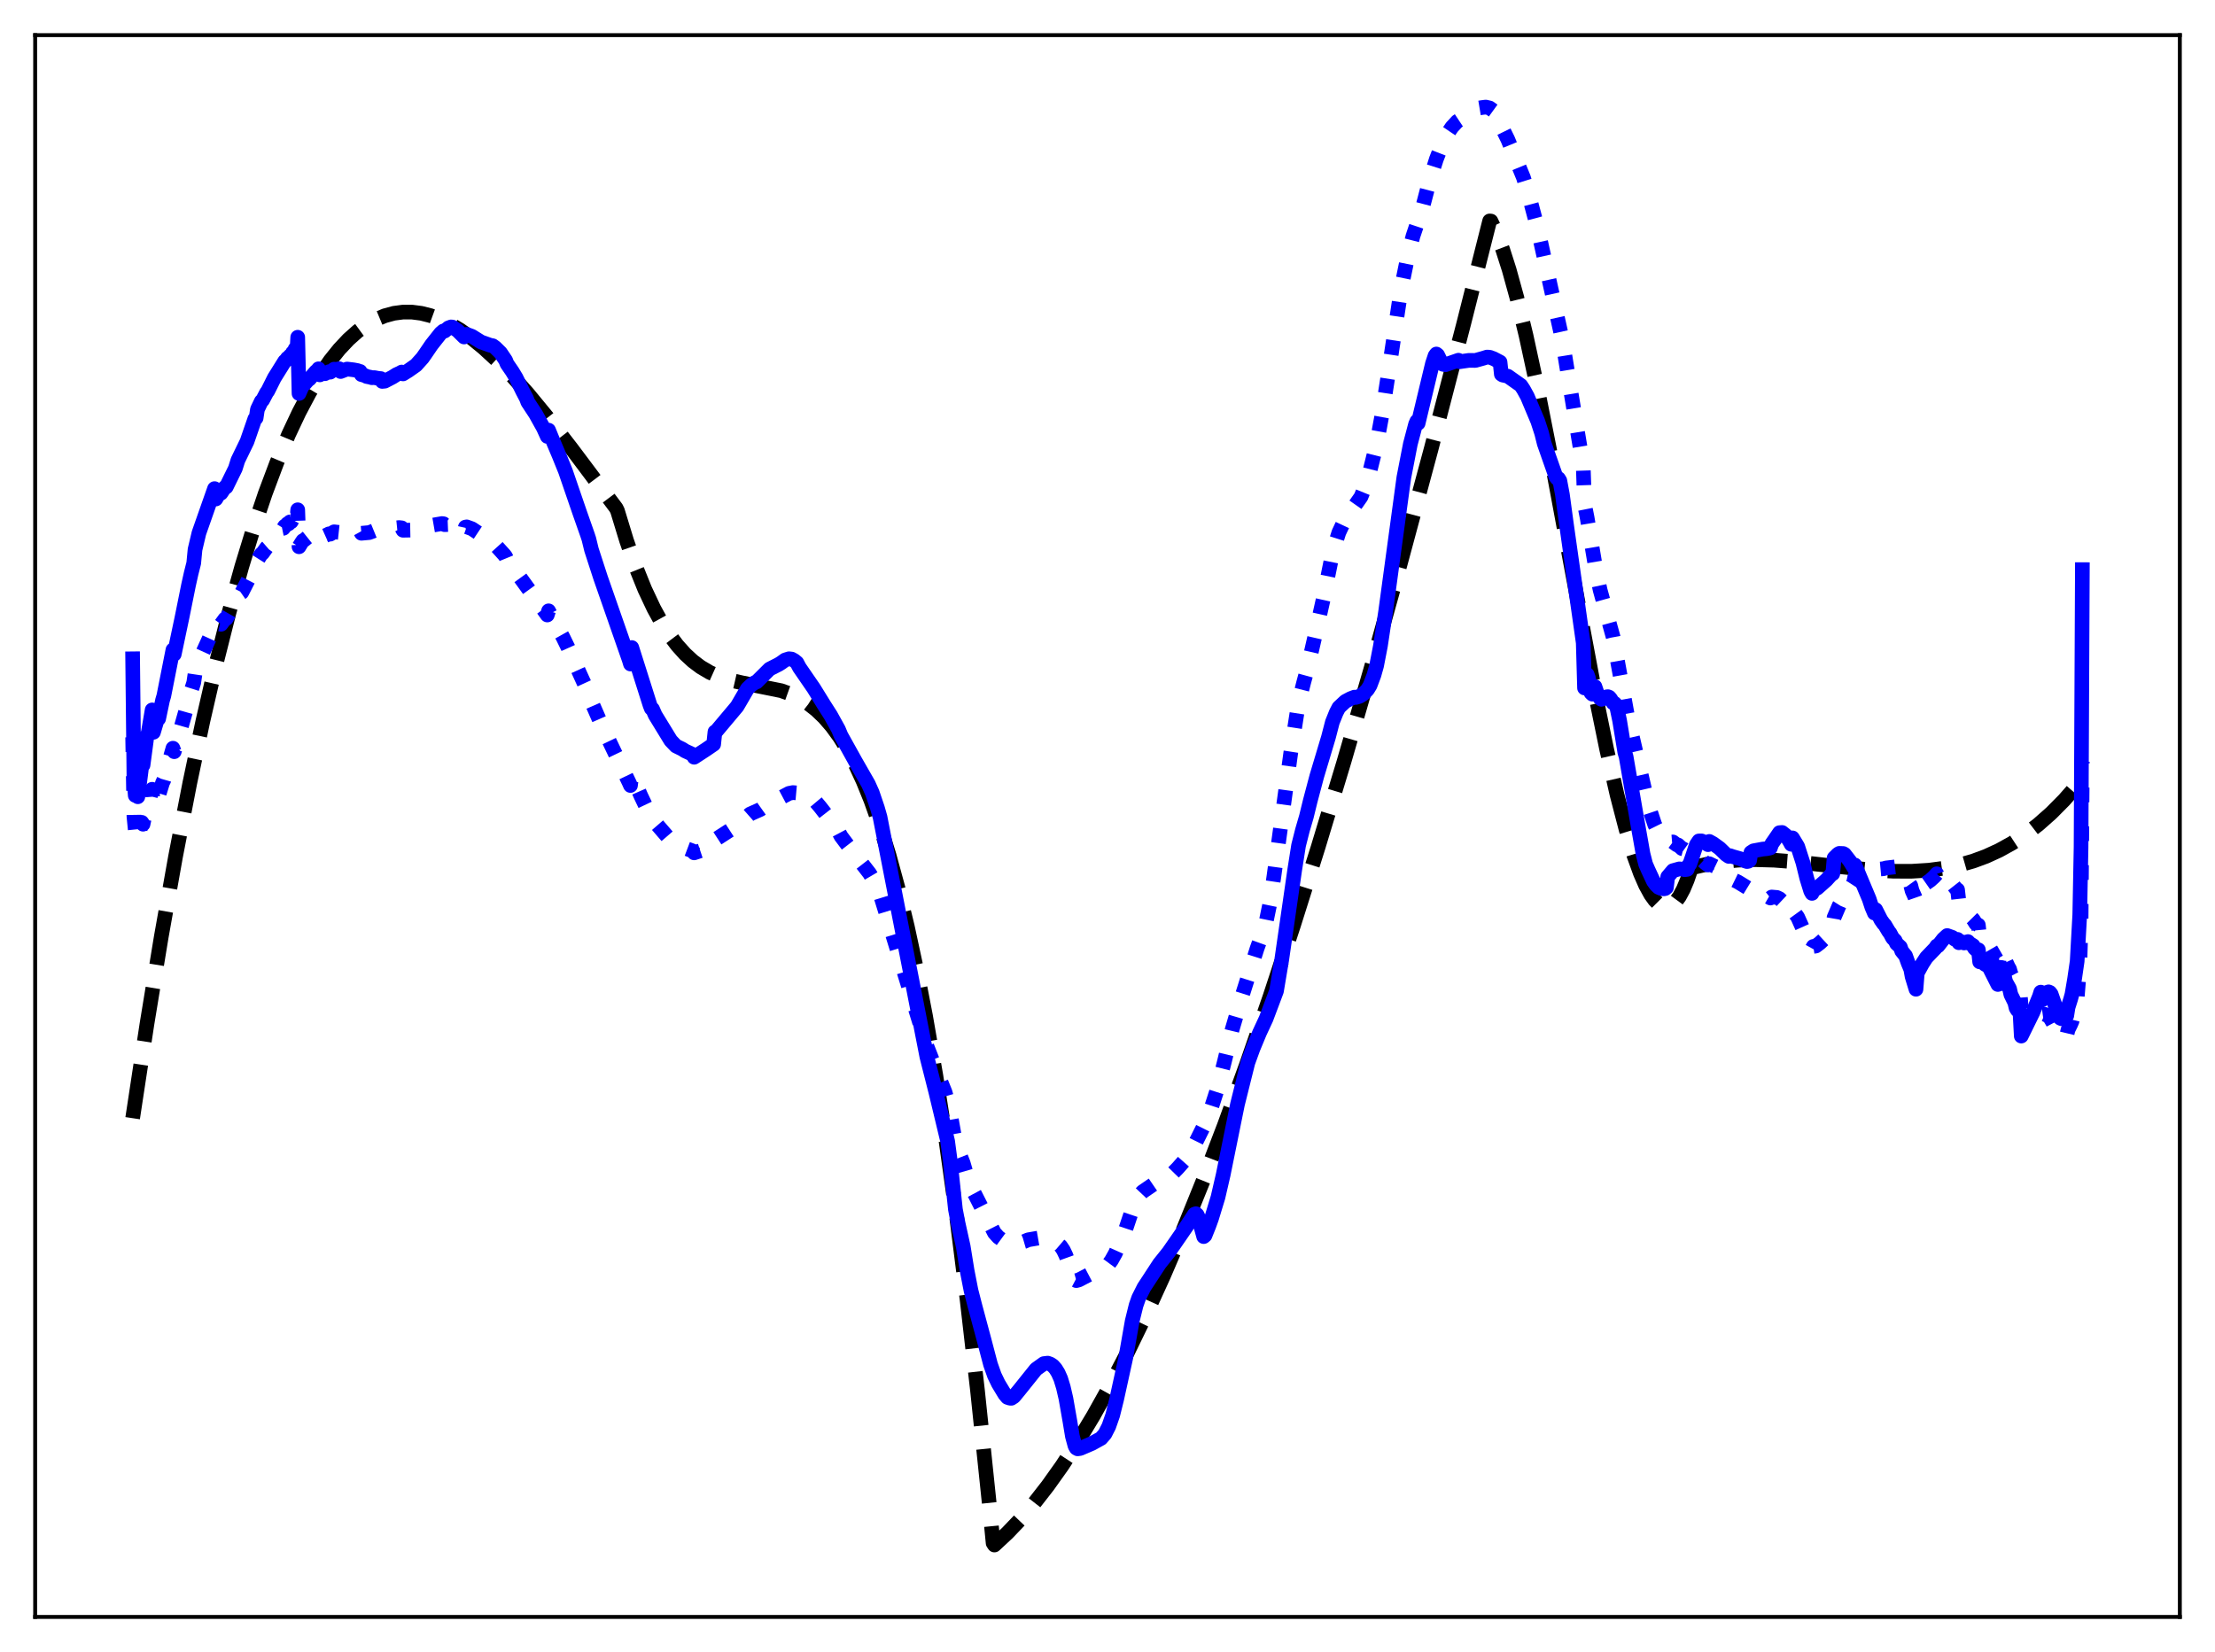 <?xml version="1.0" encoding="utf-8" standalone="no"?>
<!DOCTYPE svg PUBLIC "-//W3C//DTD SVG 1.1//EN"
  "http://www.w3.org/Graphics/SVG/1.1/DTD/svg11.dtd">
<svg xmlns:xlink="http://www.w3.org/1999/xlink" width="453.6pt" height="338.4pt" viewBox="0 0 453.6 338.4" xmlns="http://www.w3.org/2000/svg" version="1.1">
 <defs>
  <style type="text/css">*{stroke-linejoin: round; stroke-linecap: butt}</style>
 </defs>
 <g id="figure_1">
  <g id="patch_1">
   <path d="M 0 338.4 
L 453.6 338.4 
L 453.6 0 
L 0 0 
z
" style="fill: #ffffff"/>
  </g>
  <g id="axes_1">
   <g id="patch_2">
    <path d="M 7.2 331.2 
L 446.4 331.2 
L 446.4 7.2 
L 7.2 7.2 
z
" style="fill: #ffffff"/>
   </g>
   <g id="matplotlib.axis_1"/>
   <g id="matplotlib.axis_2"/>
   <g id="line2d_1">
    <path d="M 27.164 229.042 
L 30.092 209.76 
L 33.02 191.915 
L 35.948 175.461 
L 38.876 160.352 
L 41.537 147.745 
L 44.199 136.178 
L 46.861 125.616 
L 49.523 116.024 
L 51.919 108.192 
L 54.314 101.092 
L 56.71 94.701 
L 59.105 88.992 
L 61.235 84.47 
L 63.364 80.449 
L 65.494 76.913 
L 67.623 73.843 
L 69.487 71.525 
L 71.35 69.54 
L 73.213 67.873 
L 75.076 66.515 
L 76.94 65.453 
L 78.803 64.676 
L 80.666 64.171 
L 82.529 63.926 
L 84.393 63.931 
L 86.256 64.172 
L 88.119 64.639 
L 89.983 65.319 
L 92.112 66.342 
L 94.241 67.61 
L 96.637 69.308 
L 99.033 71.27 
L 101.695 73.727 
L 104.623 76.729 
L 108.083 80.618 
L 112.076 85.471 
L 117.133 92.006 
L 126.183 104.077 
L 126.449 104.622 
L 128.313 110.734 
L 130.176 116.073 
L 132.039 120.695 
L 133.903 124.654 
L 135.5 127.563 
L 137.097 130.06 
L 138.694 132.18 
L 140.291 133.959 
L 141.888 135.431 
L 143.485 136.631 
L 145.348 137.734 
L 147.212 138.569 
L 149.341 139.267 
L 152.003 139.874 
L 159.988 141.481 
L 162.118 142.247 
L 163.981 143.161 
L 165.578 144.169 
L 167.175 145.421 
L 168.772 146.952 
L 170.369 148.797 
L 171.967 150.991 
L 173.564 153.568 
L 175.161 156.564 
L 176.758 160.012 
L 178.355 163.949 
L 180.218 169.204 
L 182.081 175.227 
L 183.945 182.071 
L 185.808 189.793 
L 187.671 198.447 
L 189.535 208.089 
L 191.664 220.389 
L 193.793 234.133 
L 195.923 249.406 
L 198.052 266.288 
L 200.182 284.862 
L 202.577 307.884 
L 203.376 316.077 
L 203.642 316.473 
L 206.304 313.996 
L 208.966 311.207 
L 211.628 308.111 
L 214.556 304.356 
L 217.484 300.243 
L 220.678 295.354 
L 223.872 290.056 
L 227.332 283.864 
L 230.793 277.214 
L 234.519 269.551 
L 238.246 261.383 
L 242.239 252.088 
L 246.497 241.571 
L 250.756 230.455 
L 255.281 218.01 
L 260.073 204.149 
L 264.864 189.614 
L 269.921 173.573 
L 275.245 155.953 
L 280.835 136.684 
L 286.691 115.705 
L 293.079 91.959 
L 299.734 66.343 
L 305.057 45.257 
L 305.324 45.284 
L 306.388 47.561 
L 307.719 51.063 
L 309.05 55.233 
L 310.647 61.024 
L 312.511 68.725 
L 314.64 78.553 
L 317.302 91.987 
L 321.295 113.454 
L 326.352 140.442 
L 329.014 153.445 
L 331.143 162.788 
L 333.007 169.962 
L 334.604 175.226 
L 335.935 178.901 
L 336.999 181.329 
L 338.064 183.265 
L 338.863 184.375 
L 339.661 185.176 
L 340.46 185.653 
L 341.258 185.792 
L 341.791 185.691 
L 342.323 185.429 
L 343.121 184.726 
L 343.92 183.639 
L 344.719 182.153 
L 345.517 180.255 
L 346.316 177.93 
L 346.848 177.662 
L 349.776 176.967 
L 352.704 176.491 
L 355.898 176.191 
L 359.359 176.087 
L 363.351 176.198 
L 368.143 176.568 
L 375.596 177.405 
L 383.315 178.207 
L 387.84 178.458 
L 391.567 178.459 
L 395.027 178.245 
L 398.221 177.824 
L 401.149 177.221 
L 404.077 176.383 
L 406.739 175.397 
L 409.401 174.176 
L 412.063 172.701 
L 414.724 170.953 
L 417.386 168.912 
L 420.048 166.559 
L 422.71 163.875 
L 425.372 160.839 
L 426.436 159.522 
L 426.436 159.522 
" clip-path="url(#p1cb957a318)" style="fill: none; stroke-dasharray: 11.1,4.8; stroke-dashoffset: 0; stroke: #000000; stroke-width: 3"/>
   </g>
   <g id="line2d_2">
    <path d="M 27.164 151.019 
L 27.43 167.287 
L 27.696 169.937 
L 27.962 169.715 
L 28.228 172.06 
L 29.027 168.444 
L 29.293 168.824 
L 30.092 165.049 
L 30.358 164.817 
L 31.156 161.667 
L 31.423 165.135 
L 32.221 162.968 
L 32.487 162.926 
L 33.286 160.338 
L 33.552 159.785 
L 35.415 153.258 
L 35.681 153.972 
L 38.077 145.49 
L 39.142 141.509 
L 39.674 139.829 
L 39.94 138.034 
L 40.739 135.41 
L 43.933 128.384 
L 44.199 129.099 
L 44.998 127.808 
L 45.264 127.872 
L 46.063 126.778 
L 46.329 126.716 
L 49.257 121.534 
L 49.523 121.347 
L 52.185 116.128 
L 52.451 115.997 
L 52.717 114.741 
L 53.516 113.481 
L 53.782 113.295 
L 54.58 112.178 
L 54.847 111.946 
L 55.911 110.497 
L 56.71 109.553 
L 56.976 109.4 
L 57.775 108.26 
L 58.041 108.205 
L 58.307 107.775 
L 58.573 107.621 
L 58.839 107.3 
L 59.105 107.297 
L 59.372 106.909 
L 59.638 106.872 
L 59.904 106.398 
L 60.17 106.859 
L 60.436 105.892 
L 60.703 107.195 
L 60.969 104.419 
L 61.235 111.997 
L 61.767 111.132 
L 62.033 110.747 
L 62.3 110.621 
L 62.832 110.175 
L 63.098 109.963 
L 63.364 109.896 
L 64.163 109.204 
L 64.429 109.216 
L 64.695 109.07 
L 64.961 109.16 
L 65.228 108.907 
L 65.494 109.876 
L 66.026 109.788 
L 66.292 109.607 
L 66.559 109.736 
L 67.091 109.498 
L 67.357 109.353 
L 67.623 109.417 
L 68.422 108.93 
L 68.954 108.997 
L 69.487 109.055 
L 69.753 109.512 
L 70.817 109.117 
L 71.35 108.954 
L 72.148 108.804 
L 72.681 108.647 
L 73.745 108.751 
L 74.012 109.233 
L 75.609 109.087 
L 76.407 108.789 
L 77.206 108.462 
L 77.738 108.392 
L 78.004 108.359 
L 78.271 108.593 
L 79.335 108.413 
L 79.868 108.252 
L 81.731 108.063 
L 82.263 108.119 
L 82.529 108.612 
L 84.393 108.576 
L 84.925 108.56 
L 87.055 108.245 
L 88.652 107.565 
L 90.515 107.241 
L 90.781 107.269 
L 91.047 107.469 
L 92.378 107.415 
L 92.911 107.699 
L 94.508 108.86 
L 95.04 109.169 
L 95.306 107.972 
L 95.572 107.919 
L 96.637 108.304 
L 101.162 111.311 
L 103.292 113.669 
L 103.558 114.026 
L 103.824 114.674 
L 105.953 117.517 
L 112.076 125.972 
L 112.342 125.118 
L 113.407 127.166 
L 115.27 130.487 
L 116.335 132.677 
L 117.399 135.058 
L 119.263 139.166 
L 120.593 142.076 
L 121.126 143.761 
L 123.255 148.636 
L 126.716 155.867 
L 128.845 160.299 
L 129.111 160.897 
L 129.377 158.773 
L 131.241 163.017 
L 133.37 167.498 
L 133.636 167.628 
L 134.169 168.466 
L 136.831 171.551 
L 138.161 172.729 
L 138.694 173.022 
L 140.291 173.717 
L 141.888 174.316 
L 142.154 174.695 
L 144.816 173.808 
L 145.082 173.662 
L 145.881 173.523 
L 146.147 173.394 
L 146.413 171.914 
L 146.679 171.86 
L 150.406 169.449 
L 150.672 169.334 
L 153.6 166.746 
L 155.729 165.794 
L 157.06 164.846 
L 158.657 164.057 
L 160.521 163.069 
L 161.585 162.504 
L 162.384 162.346 
L 163.183 162.417 
L 163.449 162.141 
L 164.247 162.323 
L 164.78 162.387 
L 165.578 162.703 
L 166.377 163.419 
L 167.974 165.318 
L 170.902 169.075 
L 171.7 170.293 
L 172.233 171.303 
L 173.564 173.08 
L 178.089 178.911 
L 179.153 180.729 
L 180.218 183.063 
L 182.081 189.124 
L 184.477 196.935 
L 189.801 214.282 
L 192.196 220.408 
L 193.527 223.699 
L 194.326 226.559 
L 194.858 229.474 
L 195.657 233.928 
L 196.189 235.567 
L 197.254 238.269 
L 198.052 241.01 
L 198.851 243.163 
L 199.649 244.66 
L 200.714 246.756 
L 203.642 252.522 
L 204.441 253.404 
L 205.505 254.186 
L 206.836 254.717 
L 207.635 254.807 
L 208.966 254.526 
L 209.764 254.295 
L 210.563 253.952 
L 214.023 253.355 
L 214.822 253.547 
L 215.887 254.128 
L 217.217 255.263 
L 217.75 256.047 
L 218.282 257.16 
L 218.815 258.641 
L 219.879 261.829 
L 220.145 262.17 
L 220.412 262.311 
L 220.944 262.166 
L 223.073 261.05 
L 226.001 259.98 
L 226.8 259.272 
L 227.599 258.185 
L 228.397 256.759 
L 230.26 252.587 
L 232.39 246.23 
L 232.922 245.233 
L 233.987 244.103 
L 236.649 242.275 
L 237.713 241.869 
L 239.044 241.205 
L 239.843 240.645 
L 241.174 239.283 
L 243.037 237.173 
L 244.102 235.528 
L 247.03 229.637 
L 248.095 226.809 
L 249.425 222.664 
L 250.756 217.401 
L 252.353 210.795 
L 254.217 204.454 
L 257.411 194.331 
L 258.476 191.37 
L 259.274 188.845 
L 260.073 184.97 
L 260.871 179.577 
L 264.332 154.181 
L 265.929 143.931 
L 266.993 139.726 
L 267.792 136.803 
L 269.389 129.827 
L 270.986 122.706 
L 273.116 112.175 
L 273.382 111.587 
L 274.18 109.076 
L 275.245 106.808 
L 276.044 105.567 
L 278.705 101.781 
L 279.504 99.814 
L 280.569 96.371 
L 281.9 91.008 
L 282.964 85.235 
L 284.295 76.668 
L 286.957 59.025 
L 288.288 52.544 
L 289.353 48.374 
L 290.151 45.995 
L 290.417 45.964 
L 292.813 36.803 
L 294.144 32.609 
L 295.475 29.171 
L 296.273 27.604 
L 297.338 26.037 
L 298.403 24.887 
L 301.863 22.596 
L 302.928 22.123 
L 303.46 22.034 
L 304.259 21.934 
L 305.057 22.122 
L 305.856 22.701 
L 306.655 23.623 
L 307.187 24.502 
L 307.453 25.868 
L 308.784 28.582 
L 311.978 36.376 
L 313.043 39.818 
L 314.906 46.82 
L 319.964 69.666 
L 320.762 74.648 
L 324.223 95.482 
L 324.489 103.355 
L 325.021 106.032 
L 326.884 117.094 
L 327.683 120.852 
L 328.481 123.745 
L 330.345 130.486 
L 331.143 134.852 
L 333.273 146.576 
L 337.532 164.884 
L 338.863 168.9 
L 339.661 170.51 
L 340.193 171.306 
L 341.258 172.24 
L 341.524 172.22 
L 342.323 172.481 
L 342.589 172.459 
L 343.388 173.056 
L 343.654 173.085 
L 344.452 173.82 
L 344.719 173.888 
L 345.251 174.269 
L 345.517 174.37 
L 345.783 174.039 
L 347.38 175.061 
L 349.244 176.782 
L 349.776 177.18 
L 350.042 176.92 
L 351.905 177.823 
L 352.172 177.963 
L 353.503 179.225 
L 354.567 180.004 
L 355.898 180.651 
L 358.294 182.114 
L 358.56 181.93 
L 361.754 183.479 
L 362.553 183.945 
L 362.819 183.737 
L 363.884 183.826 
L 364.416 184.077 
L 365.481 185.082 
L 366.545 186.599 
L 366.812 187.023 
L 367.078 186.391 
L 368.143 187.861 
L 369.207 190.243 
L 370.006 192.405 
L 370.804 194.032 
L 371.071 194.337 
L 371.337 193.856 
L 371.869 193.774 
L 372.668 193.164 
L 373.732 192.179 
L 374.531 190.929 
L 375.329 189.459 
L 375.596 187.913 
L 376.66 185.432 
L 378.79 182.048 
L 379.588 180.811 
L 379.855 179.538 
L 380.387 178.939 
L 380.919 178.567 
L 381.452 178.376 
L 381.718 178.28 
L 382.516 178.41 
L 382.783 178.353 
L 383.581 178.649 
L 383.847 178.709 
L 384.113 178.092 
L 385.711 177.944 
L 386.243 177.785 
L 388.106 177.568 
L 388.372 178.186 
L 388.639 178.212 
L 389.171 178.456 
L 389.437 178.967 
L 389.703 179.102 
L 390.236 179.571 
L 390.502 180.276 
L 391.034 181.022 
L 391.3 181.396 
L 391.567 182.452 
L 392.099 183.639 
L 392.365 184.398 
L 392.631 182.121 
L 393.164 181.801 
L 395.293 180.313 
L 396.092 179.587 
L 396.624 178.982 
L 396.89 179.802 
L 397.423 179.605 
L 397.689 179.519 
L 398.753 179.772 
L 399.552 180.744 
L 400.617 182.101 
L 400.883 182.248 
L 401.149 184.609 
L 401.948 185.768 
L 402.214 186.375 
L 403.012 186.975 
L 403.279 187.515 
L 404.077 188.324 
L 404.609 189.174 
L 405.142 189.484 
L 405.408 192.244 
L 405.674 192.322 
L 407.271 193.758 
L 408.868 196.502 
L 409.135 196.687 
L 409.401 196.664 
L 409.667 194.525 
L 411.264 198.063 
L 411.53 198.512 
L 411.796 199.458 
L 412.595 200.994 
L 412.861 201.919 
L 413.393 202.721 
L 413.66 203.07 
L 413.926 206.563 
L 414.458 206.682 
L 416.321 207.2 
L 417.386 207.128 
L 417.919 206.58 
L 418.185 207.836 
L 418.717 207.762 
L 419.249 207.988 
L 419.782 208.423 
L 420.314 209.314 
L 421.911 212.327 
L 422.177 212.444 
L 422.444 212.266 
L 422.71 212.288 
L 423.242 212.005 
L 423.508 210.899 
L 424.041 209.826 
L 424.307 209.208 
L 424.839 207.042 
L 425.372 204.477 
L 425.904 197.856 
L 426.17 189.453 
L 426.436 156.036 
L 426.436 156.036 
" clip-path="url(#p1cb957a318)" style="fill: none; stroke-dasharray: 3,4.95; stroke-dashoffset: 0; stroke: #0000ff; stroke-width: 3"/>
   </g>
   <g id="line2d_3">
    <path d="M 27.164 134.943 
L 27.43 159.601 
L 27.696 162.928 
L 27.962 161.651 
L 28.228 163.204 
L 29.027 156.927 
L 29.293 156.715 
L 30.092 150.746 
L 30.358 150.111 
L 31.156 145.416 
L 31.423 149.998 
L 32.221 147.307 
L 32.487 147.224 
L 33.286 143.43 
L 33.552 142.524 
L 35.415 133.106 
L 35.681 134.016 
L 37.279 126.45 
L 38.609 119.848 
L 39.142 117.457 
L 39.674 115.348 
L 39.94 112.558 
L 40.739 109.183 
L 43.933 100.085 
L 44.199 102.214 
L 44.732 101.332 
L 44.998 100.846 
L 45.264 101.017 
L 46.063 99.821 
L 46.329 99.757 
L 48.192 95.962 
L 48.724 94.271 
L 50.588 90.43 
L 52.185 85.806 
L 52.451 85.625 
L 52.717 83.863 
L 53.516 82.193 
L 53.782 81.959 
L 54.58 80.44 
L 54.847 80.075 
L 56.177 77.412 
L 58.307 73.994 
L 58.573 73.824 
L 58.839 73.387 
L 59.105 73.397 
L 59.372 72.897 
L 59.638 72.937 
L 59.904 72.258 
L 60.17 72.988 
L 60.436 71.472 
L 60.703 73.6 
L 60.969 69.078 
L 61.235 80.597 
L 61.767 79.389 
L 62.033 78.883 
L 62.3 78.714 
L 63.098 77.81 
L 63.364 77.651 
L 64.695 76.092 
L 64.961 76.093 
L 65.228 75.543 
L 65.494 76.787 
L 66.292 76.334 
L 66.559 76.542 
L 66.825 76.343 
L 67.091 76.31 
L 67.357 76.138 
L 67.623 76.237 
L 68.422 75.614 
L 68.688 75.704 
L 69.487 75.53 
L 69.753 76.103 
L 71.084 75.592 
L 72.415 75.753 
L 73.213 75.905 
L 73.479 76.055 
L 73.745 76.078 
L 74.012 76.73 
L 74.81 76.948 
L 75.076 77.116 
L 75.875 77.275 
L 76.141 77.368 
L 76.673 77.349 
L 77.472 77.501 
L 78.004 77.549 
L 78.271 78.127 
L 78.803 78.076 
L 80.4 77.238 
L 81.199 76.732 
L 81.997 76.367 
L 82.263 76.206 
L 82.529 76.589 
L 83.594 75.927 
L 85.191 74.802 
L 86.522 73.318 
L 87.055 72.56 
L 88.385 70.612 
L 90.249 68.255 
L 90.781 67.8 
L 91.047 67.819 
L 91.846 67.156 
L 92.378 66.962 
L 92.644 66.992 
L 93.709 67.707 
L 95.04 69.026 
L 95.572 68.491 
L 96.637 68.881 
L 98.5 70.047 
L 100.364 70.711 
L 100.896 70.812 
L 101.428 71.198 
L 102.493 72.25 
L 103.558 73.827 
L 103.824 74.513 
L 104.889 76.062 
L 105.687 77.378 
L 107.018 80.098 
L 107.817 81.628 
L 108.083 82.35 
L 109.68 84.777 
L 111.277 87.638 
L 112.076 89.393 
L 112.342 88.11 
L 113.407 90.726 
L 114.471 93.232 
L 115.802 96.525 
L 118.73 105.056 
L 120.327 109.605 
L 120.593 110.414 
L 121.126 112.605 
L 122.989 118.347 
L 128.845 135.141 
L 129.111 136.012 
L 129.377 132.64 
L 133.104 144.416 
L 133.37 145.106 
L 133.636 145.244 
L 134.169 146.469 
L 137.363 151.689 
L 138.428 152.805 
L 139.759 153.461 
L 140.291 153.81 
L 141.888 154.545 
L 142.154 155.107 
L 144.55 153.545 
L 146.147 152.451 
L 146.413 149.913 
L 146.679 149.781 
L 150.938 144.712 
L 151.471 143.805 
L 153.068 141.058 
L 153.866 140.295 
L 154.665 139.761 
L 154.931 139.691 
L 157.593 137.044 
L 159.456 136.095 
L 159.988 135.761 
L 160.787 135.185 
L 161.585 134.937 
L 162.118 135.002 
L 162.65 135.3 
L 163.183 135.736 
L 163.715 136.733 
L 166.643 140.989 
L 168.772 144.433 
L 170.103 146.513 
L 171.7 149.399 
L 172.233 150.675 
L 175.161 155.94 
L 177.823 160.587 
L 178.621 162.364 
L 179.686 165.501 
L 180.218 167.36 
L 189.801 216.422 
L 191.664 223.771 
L 194.06 233.748 
L 194.592 237.739 
L 195.657 247.722 
L 196.189 250.506 
L 197.254 255.32 
L 198.052 260.26 
L 198.851 264.355 
L 199.649 267.468 
L 201.513 274.418 
L 202.844 279.483 
L 203.642 281.737 
L 204.441 283.393 
L 205.772 285.602 
L 206.304 286.228 
L 206.836 286.409 
L 207.103 286.417 
L 207.635 286.072 
L 208.7 284.774 
L 212.16 280.456 
L 213.757 279.314 
L 214.556 279.217 
L 215.088 279.403 
L 215.62 279.757 
L 216.153 280.353 
L 216.685 281.211 
L 217.217 282.399 
L 217.75 284.143 
L 218.282 286.437 
L 219.081 290.993 
L 219.613 294.199 
L 220.145 296.16 
L 220.412 296.622 
L 220.678 296.771 
L 221.21 296.698 
L 223.606 295.671 
L 225.469 294.639 
L 226.268 293.726 
L 227.066 292.164 
L 227.865 289.871 
L 228.663 286.66 
L 230.527 278.18 
L 231.857 270.604 
L 232.656 267.371 
L 233.188 265.854 
L 234.253 263.731 
L 237.447 258.845 
L 239.311 256.517 
L 240.641 254.607 
L 241.972 252.677 
L 243.037 251.129 
L 244.634 248.695 
L 244.9 248.608 
L 245.167 248.846 
L 245.433 249.421 
L 246.497 253.295 
L 246.764 253.073 
L 247.562 251.08 
L 248.095 249.607 
L 249.425 245.247 
L 250.49 240.642 
L 253.418 226.199 
L 255.548 217.665 
L 256.612 214.737 
L 257.943 211.535 
L 259.274 208.667 
L 261.404 203.007 
L 262.468 196.662 
L 265.13 178.233 
L 265.929 173.171 
L 266.727 170.022 
L 267.526 167.284 
L 268.324 164.024 
L 269.655 159.006 
L 272.051 151.005 
L 272.849 147.925 
L 273.648 145.939 
L 274.18 144.916 
L 275.511 143.67 
L 276.576 143.102 
L 277.375 142.798 
L 277.641 142.858 
L 278.439 142.623 
L 279.238 142.114 
L 280.036 141.264 
L 280.569 140.4 
L 281.367 138.281 
L 281.9 136.392 
L 282.698 132.277 
L 283.763 125.218 
L 287.489 97.802 
L 288.82 90.947 
L 289.885 86.909 
L 290.151 86.288 
L 290.417 86.693 
L 293.345 74.486 
L 293.878 72.871 
L 294.144 72.513 
L 294.41 72.726 
L 295.209 74.356 
L 295.475 74.615 
L 296.007 74.708 
L 298.669 73.786 
L 298.935 74.092 
L 300.799 73.818 
L 302.129 73.831 
L 303.727 73.389 
L 304.525 73.141 
L 305.057 73.168 
L 305.856 73.468 
L 307.187 74.164 
L 307.453 76.652 
L 307.719 76.822 
L 308.784 77.058 
L 311.18 78.751 
L 311.446 78.947 
L 311.978 79.747 
L 312.777 81.198 
L 314.906 86.264 
L 315.705 88.715 
L 316.237 90.848 
L 318.633 97.674 
L 318.899 98.016 
L 319.165 98.026 
L 319.431 98.464 
L 319.964 101.324 
L 320.762 107.229 
L 324.223 131.669 
L 324.489 140.922 
L 324.755 138.848 
L 325.021 138.135 
L 325.287 138.882 
L 325.82 141.935 
L 326.086 142.186 
L 326.352 140.603 
L 326.618 140.638 
L 327.151 142.217 
L 327.683 143.041 
L 327.949 143.24 
L 328.481 143.092 
L 329.014 142.733 
L 329.28 142.704 
L 329.546 142.812 
L 329.812 143.118 
L 330.345 143.977 
L 330.611 144.047 
L 330.877 144.305 
L 331.143 145.057 
L 331.676 147.613 
L 332.74 154.102 
L 333.007 155.004 
L 335.402 168.879 
L 336.467 174.9 
L 336.999 176.996 
L 337.532 178.223 
L 338.596 180.509 
L 339.129 181.252 
L 339.661 181.763 
L 340.193 181.989 
L 340.726 182.066 
L 340.992 182.015 
L 341.258 181.798 
L 341.524 179.603 
L 342.589 178.341 
L 343.92 177.971 
L 344.452 178.034 
L 344.719 178.002 
L 344.985 178.145 
L 345.517 178.075 
L 345.783 177.285 
L 346.049 176.992 
L 346.582 175.447 
L 347.38 173.047 
L 347.913 172.251 
L 348.445 172.245 
L 348.977 172.466 
L 349.776 173.016 
L 350.042 172.354 
L 350.841 172.804 
L 352.172 173.772 
L 353.503 175.062 
L 354.035 175.421 
L 354.301 175.279 
L 354.833 175.463 
L 356.431 175.914 
L 357.495 176.39 
L 357.761 176.477 
L 358.028 176.423 
L 358.294 176.246 
L 358.56 174.617 
L 359.092 174.27 
L 360.956 173.923 
L 361.754 173.845 
L 362.287 173.741 
L 362.553 173.669 
L 362.819 172.876 
L 363.351 172.118 
L 364.416 170.557 
L 364.948 170.516 
L 365.747 171.156 
L 366.545 172.431 
L 366.812 172.937 
L 367.078 171.628 
L 368.143 173.389 
L 369.207 176.684 
L 370.006 179.92 
L 370.804 182.509 
L 371.071 182.997 
L 371.337 182.172 
L 371.603 182.222 
L 372.135 181.923 
L 373.999 180.265 
L 375.063 179.087 
L 375.329 178.964 
L 375.596 175.748 
L 376.394 174.953 
L 376.66 174.799 
L 377.459 174.826 
L 377.725 174.974 
L 378.79 176.343 
L 379.588 177.65 
L 379.855 177.177 
L 382.783 184.155 
L 383.315 185.778 
L 383.847 187.027 
L 384.113 186.323 
L 385.178 188.415 
L 385.711 189.178 
L 385.977 189.451 
L 386.775 190.794 
L 387.041 191.128 
L 387.574 192.127 
L 388.106 192.665 
L 388.372 193.257 
L 389.171 194 
L 389.437 194.792 
L 390.236 195.787 
L 390.768 197.281 
L 391.3 198.55 
L 391.567 200.021 
L 392.365 202.63 
L 392.631 199.296 
L 393.696 197.365 
L 394.495 196.133 
L 396.358 194.195 
L 396.624 193.754 
L 396.89 193.74 
L 397.955 192.361 
L 398.753 191.63 
L 399.818 192.007 
L 400.351 192.421 
L 400.617 192.485 
L 400.883 192.421 
L 401.149 193.104 
L 401.681 192.993 
L 401.948 192.956 
L 402.214 193.152 
L 403.012 192.869 
L 403.279 193.195 
L 404.077 193.691 
L 404.343 194.216 
L 404.609 194.474 
L 405.142 194.543 
L 405.408 197.022 
L 405.674 196.879 
L 406.207 197.106 
L 406.473 197.51 
L 407.271 197.96 
L 409.135 201.654 
L 409.401 201.571 
L 409.667 198.157 
L 410.199 199.428 
L 410.465 199.98 
L 410.732 201.09 
L 411.53 202.532 
L 411.796 203.716 
L 412.595 205.336 
L 412.861 206.457 
L 413.127 206.893 
L 413.66 207.253 
L 413.926 212.223 
L 416.321 207.345 
L 417.652 204.08 
L 417.919 203.222 
L 418.185 204.832 
L 418.717 203.679 
L 418.983 203.347 
L 419.516 203.16 
L 419.782 203.281 
L 420.048 203.628 
L 421.379 207.437 
L 421.645 208.269 
L 421.911 208.556 
L 422.177 208.67 
L 422.444 208.535 
L 422.71 208.552 
L 423.242 208.034 
L 423.508 206.339 
L 424.041 204.646 
L 424.307 203.68 
L 424.839 200.559 
L 425.372 196.892 
L 425.904 187.343 
L 426.17 173.559 
L 426.436 116.679 
L 426.436 116.679 
" clip-path="url(#p1cb957a318)" style="fill: none; stroke: #0000ff; stroke-width: 3; stroke-linecap: square"/>
   </g>
   <g id="patch_3">
    <path d="M 7.2 331.2 
L 7.2 7.2 
" style="fill: none; stroke: #000000; stroke-width: 0.8; stroke-linejoin: miter; stroke-linecap: square"/>
   </g>
   <g id="patch_4">
    <path d="M 446.4 331.2 
L 446.4 7.2 
" style="fill: none; stroke: #000000; stroke-width: 0.8; stroke-linejoin: miter; stroke-linecap: square"/>
   </g>
   <g id="patch_5">
    <path d="M 7.2 331.2 
L 446.4 331.2 
" style="fill: none; stroke: #000000; stroke-width: 0.8; stroke-linejoin: miter; stroke-linecap: square"/>
   </g>
   <g id="patch_6">
    <path d="M 7.2 7.2 
L 446.4 7.2 
" style="fill: none; stroke: #000000; stroke-width: 0.8; stroke-linejoin: miter; stroke-linecap: square"/>
   </g>
  </g>
 </g>
 <defs>
  <clipPath id="p1cb957a318">
   <rect x="7.2" y="7.2" width="439.2" height="324"/>
  </clipPath>
 </defs>
</svg>
